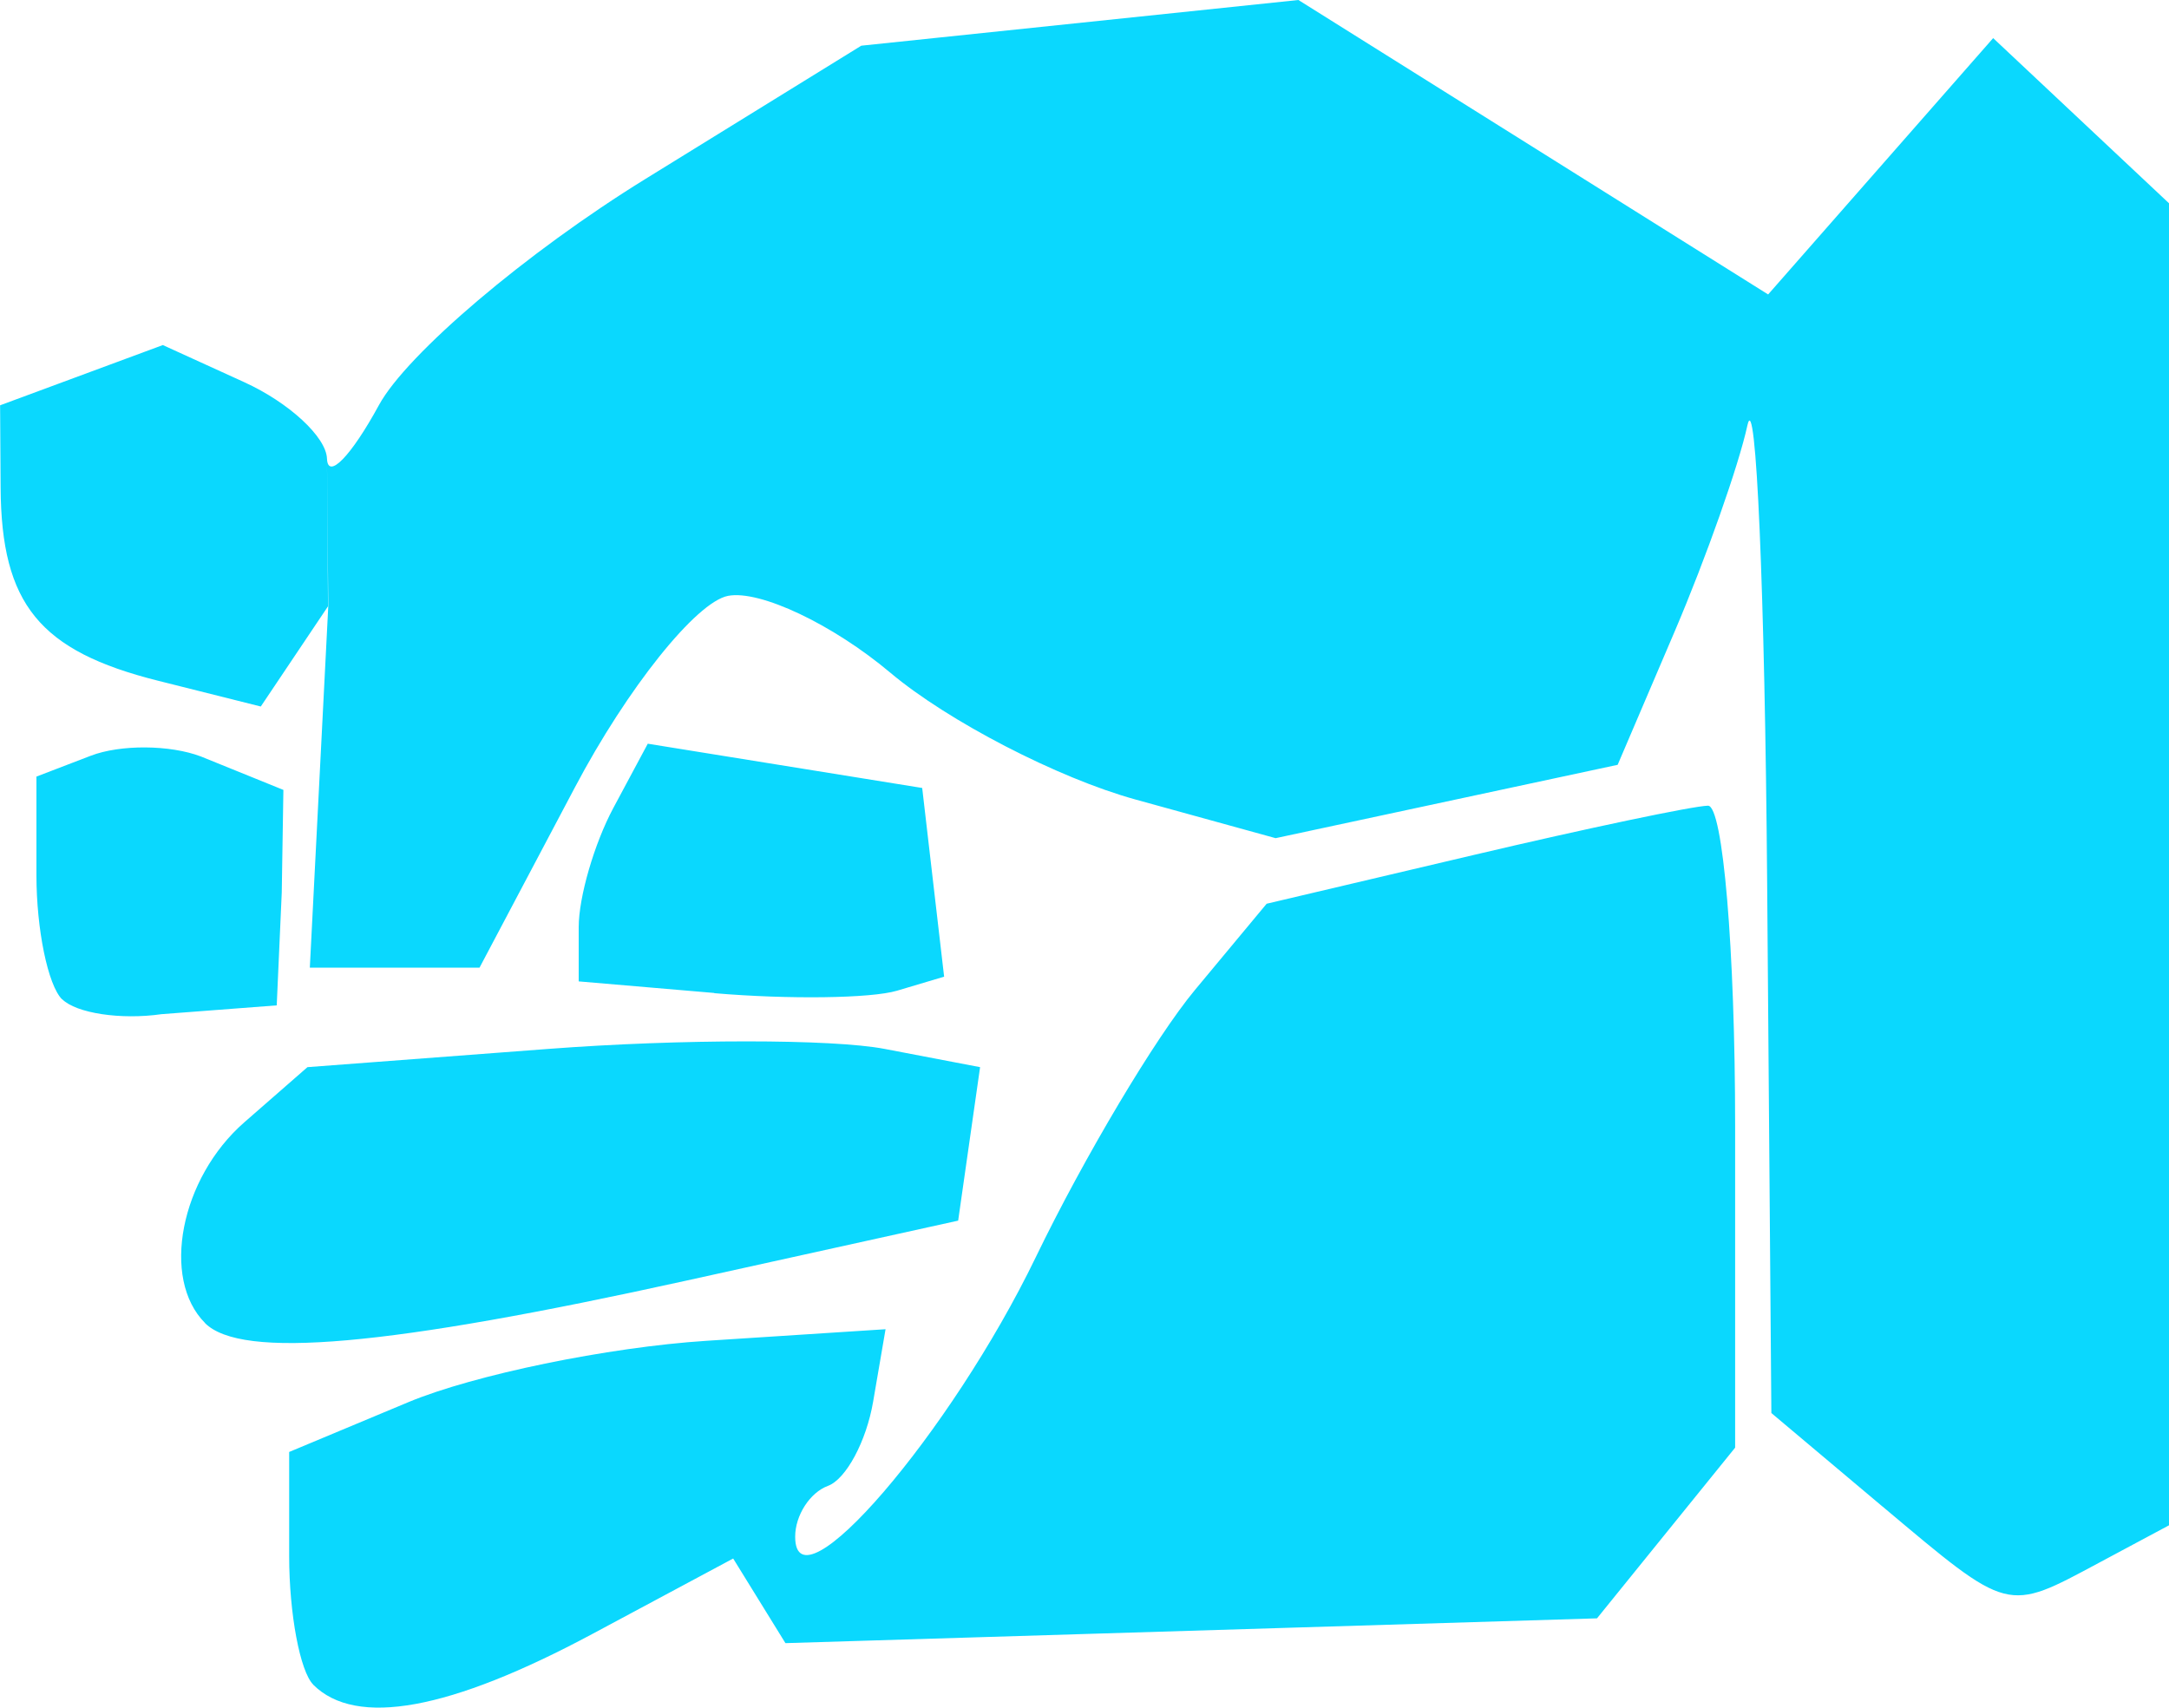 <?xml version="1.0" encoding="UTF-8" standalone="no"?>
<!-- Created with Inkscape (http://www.inkscape.org/) -->

<svg
   width="21.167mm"
   height="16.667mm"
   viewBox="0 0 21.167 16.667"
   version="1.1"
   id="svg5"
   inkscape:version="1.1 (c68e22c387, 2021-05-23)"
   sodipodi:docname="Gauntlet.svg"
   xmlns:inkscape="http://www.inkscape.org/namespaces/inkscape"
   xmlns:sodipodi="http://sodipodi.sourceforge.net/DTD/sodipodi-0.dtd"
   xmlns="http://www.w3.org/2000/svg"
   xmlns:svg="http://www.w3.org/2000/svg">
  <sodipodi:namedview
     id="namedview7"
     pagecolor="#ffffff"
     bordercolor="#666666"
     borderopacity="1.0"
     inkscape:pageshadow="2"
     inkscape:pageopacity="0.0"
     inkscape:pagecheckerboard="0"
     inkscape:document-units="mm"
     showgrid="false"
     fit-margin-top="0"
     fit-margin-left="0"
     fit-margin-right="0"
     fit-margin-bottom="0"
     inkscape:zoom="2"
     inkscape:cx="-56.25"
     inkscape:cy="21.75"
     inkscape:window-width="2560"
     inkscape:window-height="1377"
     inkscape:window-x="1912"
     inkscape:window-y="-8"
     inkscape:window-maximized="1"
     inkscape:current-layer="layer1" />
  <defs
     id="defs2" />
  <g
     inkscape:label="Layer 1"
     inkscape:groupmode="layer"
     id="layer1"
     transform="translate(-108.786,-98.379)">
    <path
       style="fill:#0ad8fe;stroke-width:0.353"
       d="m 111.843,114.822 c -0.129,-0.129 -0.235,-0.693 -0.235,-1.253 v -1.018 l 1.163,-0.486 c 0.64,-0.267 1.949,-0.537 2.91,-0.599 l 1.747,-0.113 -0.121,0.706 c -0.066,0.388 -0.265,0.758 -0.441,0.823 -0.176,0.065 -0.32,0.288 -0.32,0.496 0,0.755 1.518,-1.009 2.349,-2.73 0.469,-0.97 1.167,-2.143 1.552,-2.606 l 0.7,-0.842 2.021,-0.476 c 1.112,-0.262 2.14,-0.478 2.286,-0.481 0.146,-0.003 0.265,1.406 0.265,3.13 v 3.136 l -0.674,0.833 -0.674,0.833 -3.96,0.121 -3.96,0.121 -0.255,-0.413 -0.255,-0.413 -1.368,0.733 c -1.398,0.75 -2.313,0.916 -2.731,0.498 z m 0.144,-10.525 -0.328,0.489 -0.328,0.489 -1.004,-0.252 c -1.155,-0.29 -1.528,-0.747 -1.535,-1.883 l -0.005,-0.805 0.794,-0.294 0.794,-0.294 0.794,0.362 c 0.437,0.199 0.8,0.535 0.808,0.746 m 0,0 c 0.008,0.211 0.236,-0.024 0.507,-0.522 0.271,-0.498 1.441,-1.492 2.6,-2.207 l 2.107,-1.301 2.133,-0.223 2.133,-0.223 2.292,1.437 2.292,1.437 1.098,-1.251 1.098,-1.251 0.858,0.806 0.858,0.806 v 6.452 6.452 l -0.682,0.365 c -0.909,0.487 -0.871,0.496 -2.113,-0.548 h -5e-4 l -1.085,-0.913 -0.041,-5.172 c -0.022,-2.845 -0.109,-4.855 -0.193,-4.467 -0.084,0.388 -0.403,1.292 -0.709,2.009 l -0.557,1.303 -1.669,0.358 -1.669,0.358 -1.37,-0.378 c -0.753,-0.208 -1.829,-0.765 -2.39,-1.237 -0.561,-0.472 -1.274,-0.81 -1.584,-0.75 -0.31,0.06 -0.983,0.901 -1.494,1.869 l -0.931,1.76 h -0.828 -0.828 l 0.09,-1.764 0.09,-1.764 m -1.202,6.997 c -0.433,-0.433 -0.241,-1.414 0.382,-1.959 l 0.617,-0.539 2.351,-0.178 c 1.293,-0.098 2.77,-0.098 3.282,9e-5 l 0.931,0.178 -0.107,0.749 -0.107,0.749 -2.646,0.584 c -2.928,0.646 -4.348,0.771 -4.704,0.416 z m -1.396,-3.16 c -0.138,-0.138 -0.25,-0.683 -0.25,-1.212 v -0.962 l 0.529,-0.203 c 0.291,-0.112 0.776,-0.108 1.077,0.007 l 0.804,0.326 -0.016,1.002 -0.049,1.101 -1.125,0.086 c -0.396,0.057 -0.833,-0.009 -0.97,-0.147 z m 6.365,-0.062 -1.323,-0.113 v -0.531 c 0,-0.292 0.152,-0.814 0.337,-1.16 l 0.337,-0.629 1.339,0.216 1.339,0.216 0.107,0.921 0.107,0.921 -0.46,0.137 c -0.253,0.075 -1.055,0.086 -1.783,0.024 z"
       id="path4108"
       sodipodi:nodetypes="ssccccccscccccsccccccccsccccccccccccccccccccccccscccccsccccccscccccsccccccccscscscccccccccsccccccccc" />
  </g>
</svg>
